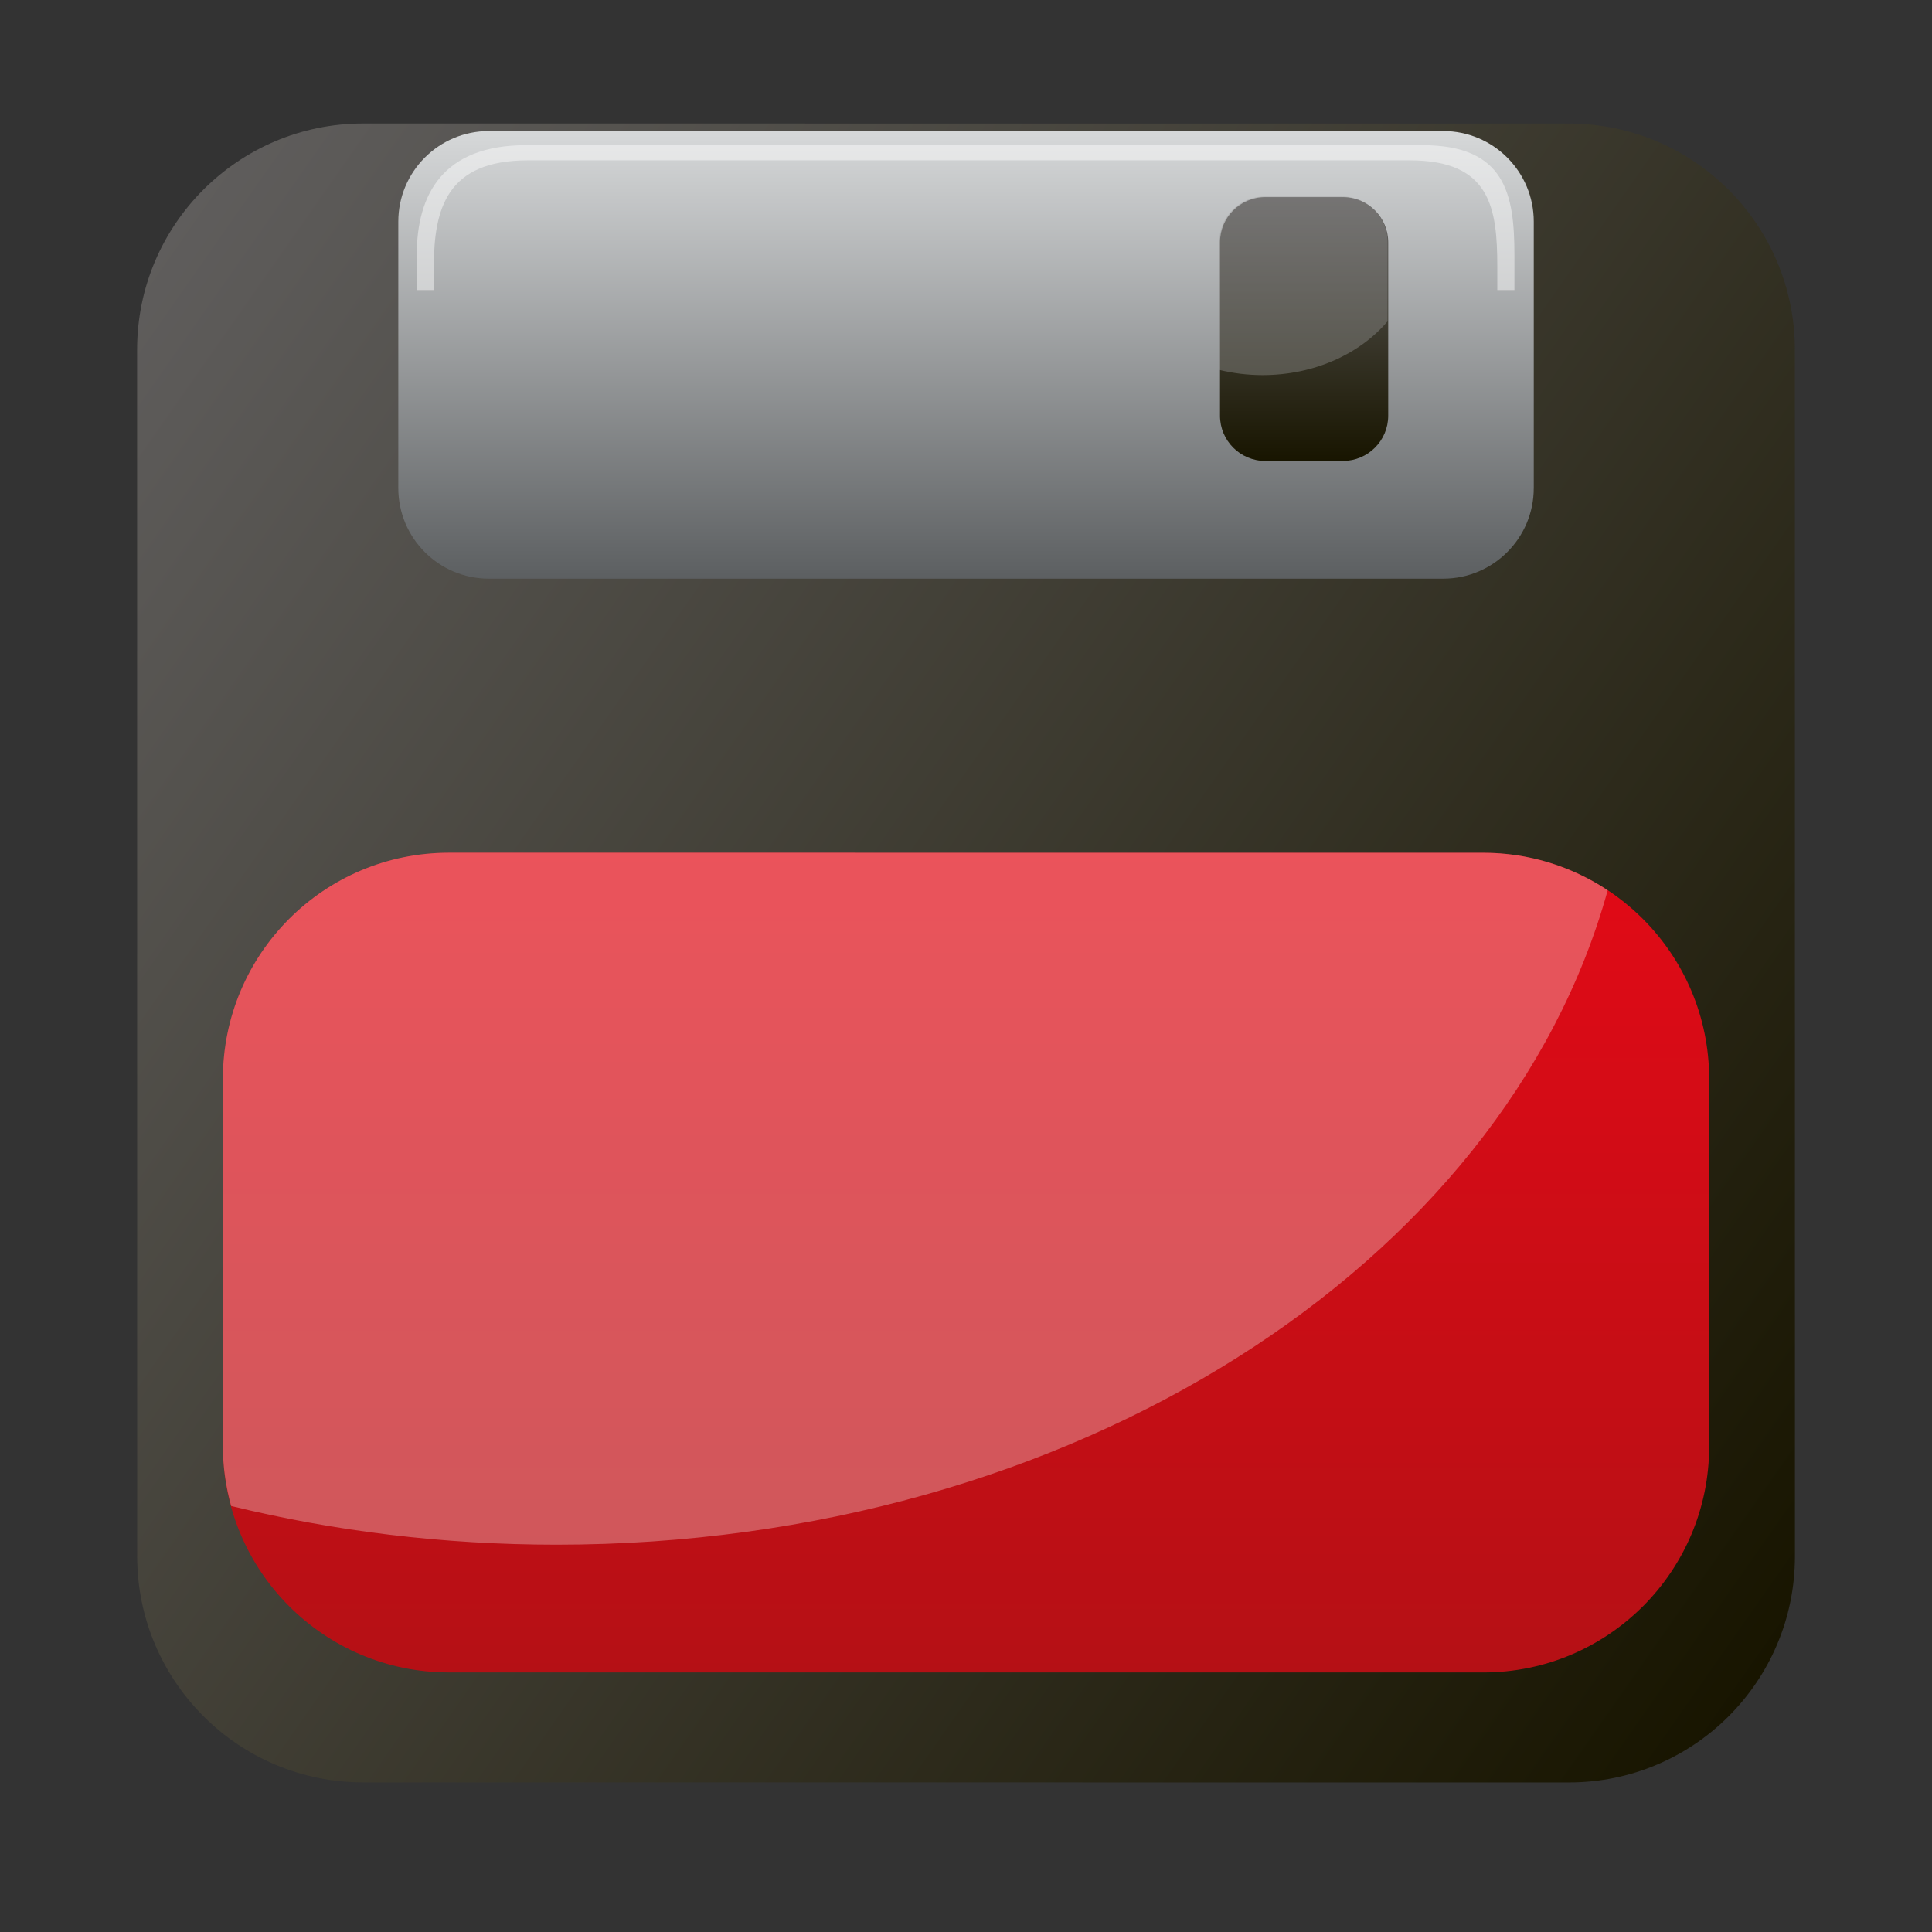 <?xml version="1.0" encoding="utf-8"?>
<!-- Generator: Adobe Illustrator 13.0.0, SVG Export Plug-In . SVG Version: 6.00 Build 14948)  -->
<!DOCTYPE svg PUBLIC "-//W3C//DTD SVG 1.1//EN" "http://www.w3.org/Graphics/SVG/1.1/DTD/svg11.dtd">
<svg version="1.1" id="Layer_1" xmlns="http://www.w3.org/2000/svg" xmlns:xlink="http://www.w3.org/1999/xlink" x="0px" y="0px"
	 width="128px" height="128px" viewBox="0 0 128 128" enable-background="new 0 0 128 128" xml:space="preserve">
<rect x="0" y="0" width="128" height="128" fill="#333333" stroke="none"/>
<g>
	
		<linearGradient id="SVGID_1_" gradientUnits="userSpaceOnUse" x1="3529.163" y1="77.2" x2="3463.351" y2="31.118" gradientTransform="matrix(-1 0 0 1 3584.481 0)">
		<stop  offset="0" style="stop-color:#FFFFFF"/>
		<stop  offset="1" style="stop-color:#000000"/>
	</linearGradient>
	<path opacity="0.53" fill="url(#SVGID_1_)" d="M90.793,71.424c0-26.351-14.789-49.244-36.516-60.849l45.377-0.002
		c7.521,0,13.615,6.1,13.615,13.625l-0.002,72.681c0,7.527-6.098,13.627-13.617,13.627l-21.012,0.002
		C86.297,99.398,90.793,85.938,90.793,71.424z"/>
	<linearGradient id="SVGID_2_" gradientUnits="userSpaceOnUse" x1="121.853" y1="103.645" x2="6.149" y2="22.628">
		<stop  offset="0" style="stop-color:#181500"/>
		<stop  offset="1" style="stop-color:#5F5D5C"/>
	</linearGradient>
	<path fill="url(#SVGID_2_)" d="M24.059,8.182l79.881,0.004c8.27,0.002,14.975,6.711,14.975,14.986l0.004,79.935
		c0,8.275-6.703,14.984-14.973,14.984l-79.883-0.004c-8.27,0-14.975-6.709-14.975-14.986L9.084,23.167
		C9.084,14.891,15.787,8.182,24.059,8.182L24.059,8.182z"/>
	<linearGradient id="SVGID_3_" gradientUnits="userSpaceOnUse" x1="64.001" y1="56.495" x2="64.001" y2="110.805">
		<stop  offset="0" style="stop-color:#E20A16"/>
		<stop  offset="1" style="stop-color:#B51015"/>
	</linearGradient>
	<path fill="url(#SVGID_3_)" d="M29.74,56.495l68.52,0.002c8.271,0.002,14.977,6.709,14.977,14.986v24.34
		c0.002,8.275-6.703,14.984-14.973,14.982l-68.52-0.002c-8.271,0-14.977-6.709-14.977-14.986v-24.34
		C14.768,63.202,21.471,56.495,29.74,56.495L29.74,56.495z"/>
	<linearGradient id="SVGID_4_" gradientUnits="userSpaceOnUse" x1="64.002" y1="38.338" x2="64.002" y2="8.682">
		<stop  offset="0" style="stop-color:#5C5F61"/>
		<stop  offset="0.991" style="stop-color:#D5D7D8"/>
	</linearGradient>
	<path fill="url(#SVGID_4_)" d="M101.615,32.338c0,3.312-2.688,6-6,6H32.389c-3.314,0-6-2.688-6-6V14.682c0-3.314,2.686-6,6-6
		h63.227c3.312,0,6,2.686,6,6V32.338z"/>
	<linearGradient id="SVGID_5_" gradientUnits="userSpaceOnUse" x1="86.4" y1="30.538" x2="86.4" y2="13.059">
		<stop  offset="0" style="stop-color:#181500"/>
		<stop  offset="1" style="stop-color:#5F5D5C"/>
	</linearGradient>
	<path fill="url(#SVGID_5_)" d="M91.973,27.538c0,1.658-1.344,3-3,3h-5.145c-1.658,0-3-1.342-3-3V16.059c0-1.656,1.342-3,3-3h5.145
		c1.656,0,3,1.344,3,3V27.538z"/>
	<g>
		<defs>
			<polygon id="SVGID_6_" points="81.832,10.233 93.979,10.233 93.979,31.499 81.832,31.499 81.832,10.233 			"/>
		</defs>
		<defs>
			<path id="SVGID_7_" d="M24.059,8.182l79.881,0.004c8.27,0.002,14.975,6.711,14.975,14.986l0.004,79.935
				c0,8.275-6.703,14.984-14.973,14.984l-79.883-0.004c-8.27,0-14.975-6.709-14.975-14.986L9.084,23.167
				C9.084,14.891,15.787,8.182,24.059,8.182L24.059,8.182z"/>
		</defs>
		<clipPath id="SVGID_8_">
			<use xlink:href="#SVGID_6_"  overflow="visible"/>
		</clipPath>
		<clipPath id="SVGID_9_" clip-path="url(#SVGID_8_)">
			<use xlink:href="#SVGID_7_"  overflow="visible"/>
		</clipPath>
	</g>
	<path opacity="0.45" fill="#FFFFFF" d="M94.232,9.618H34.854c-5.523,0-7.244,3.266-7.244,7.295v2.305h1.133v-1.525
		c0-3.904,0.879-7.07,6.23-7.07h58.432c5.352,0,5.795,3.166,5.795,7.07v1.525h1.135v-2.305
		C100.334,12.883,99.754,9.618,94.232,9.618z"/>
	<path opacity="0.3" fill="#FFFFFF" d="M106.514,58.983c-2.367-1.568-5.201-2.486-8.254-2.486l-68.52-0.002
		c-8.27,0-14.973,6.707-14.973,14.982v24.34c0,1.373,0.201,2.695,0.547,3.959c6.801,1.662,14.041,2.564,21.557,2.564
		C71.094,102.34,99.668,83.754,106.514,58.983z"/>
	<path opacity="0.39" fill="#999999" d="M91.93,21.288V16.02c0-1.658-1.342-3-3-3h-5.145c-1.656,0-3,1.342-3,3v8.488
		c0.908,0.221,1.867,0.344,2.861,0.344C87.08,24.852,90.109,23.44,91.93,21.288z"/>
</g>
</svg>
